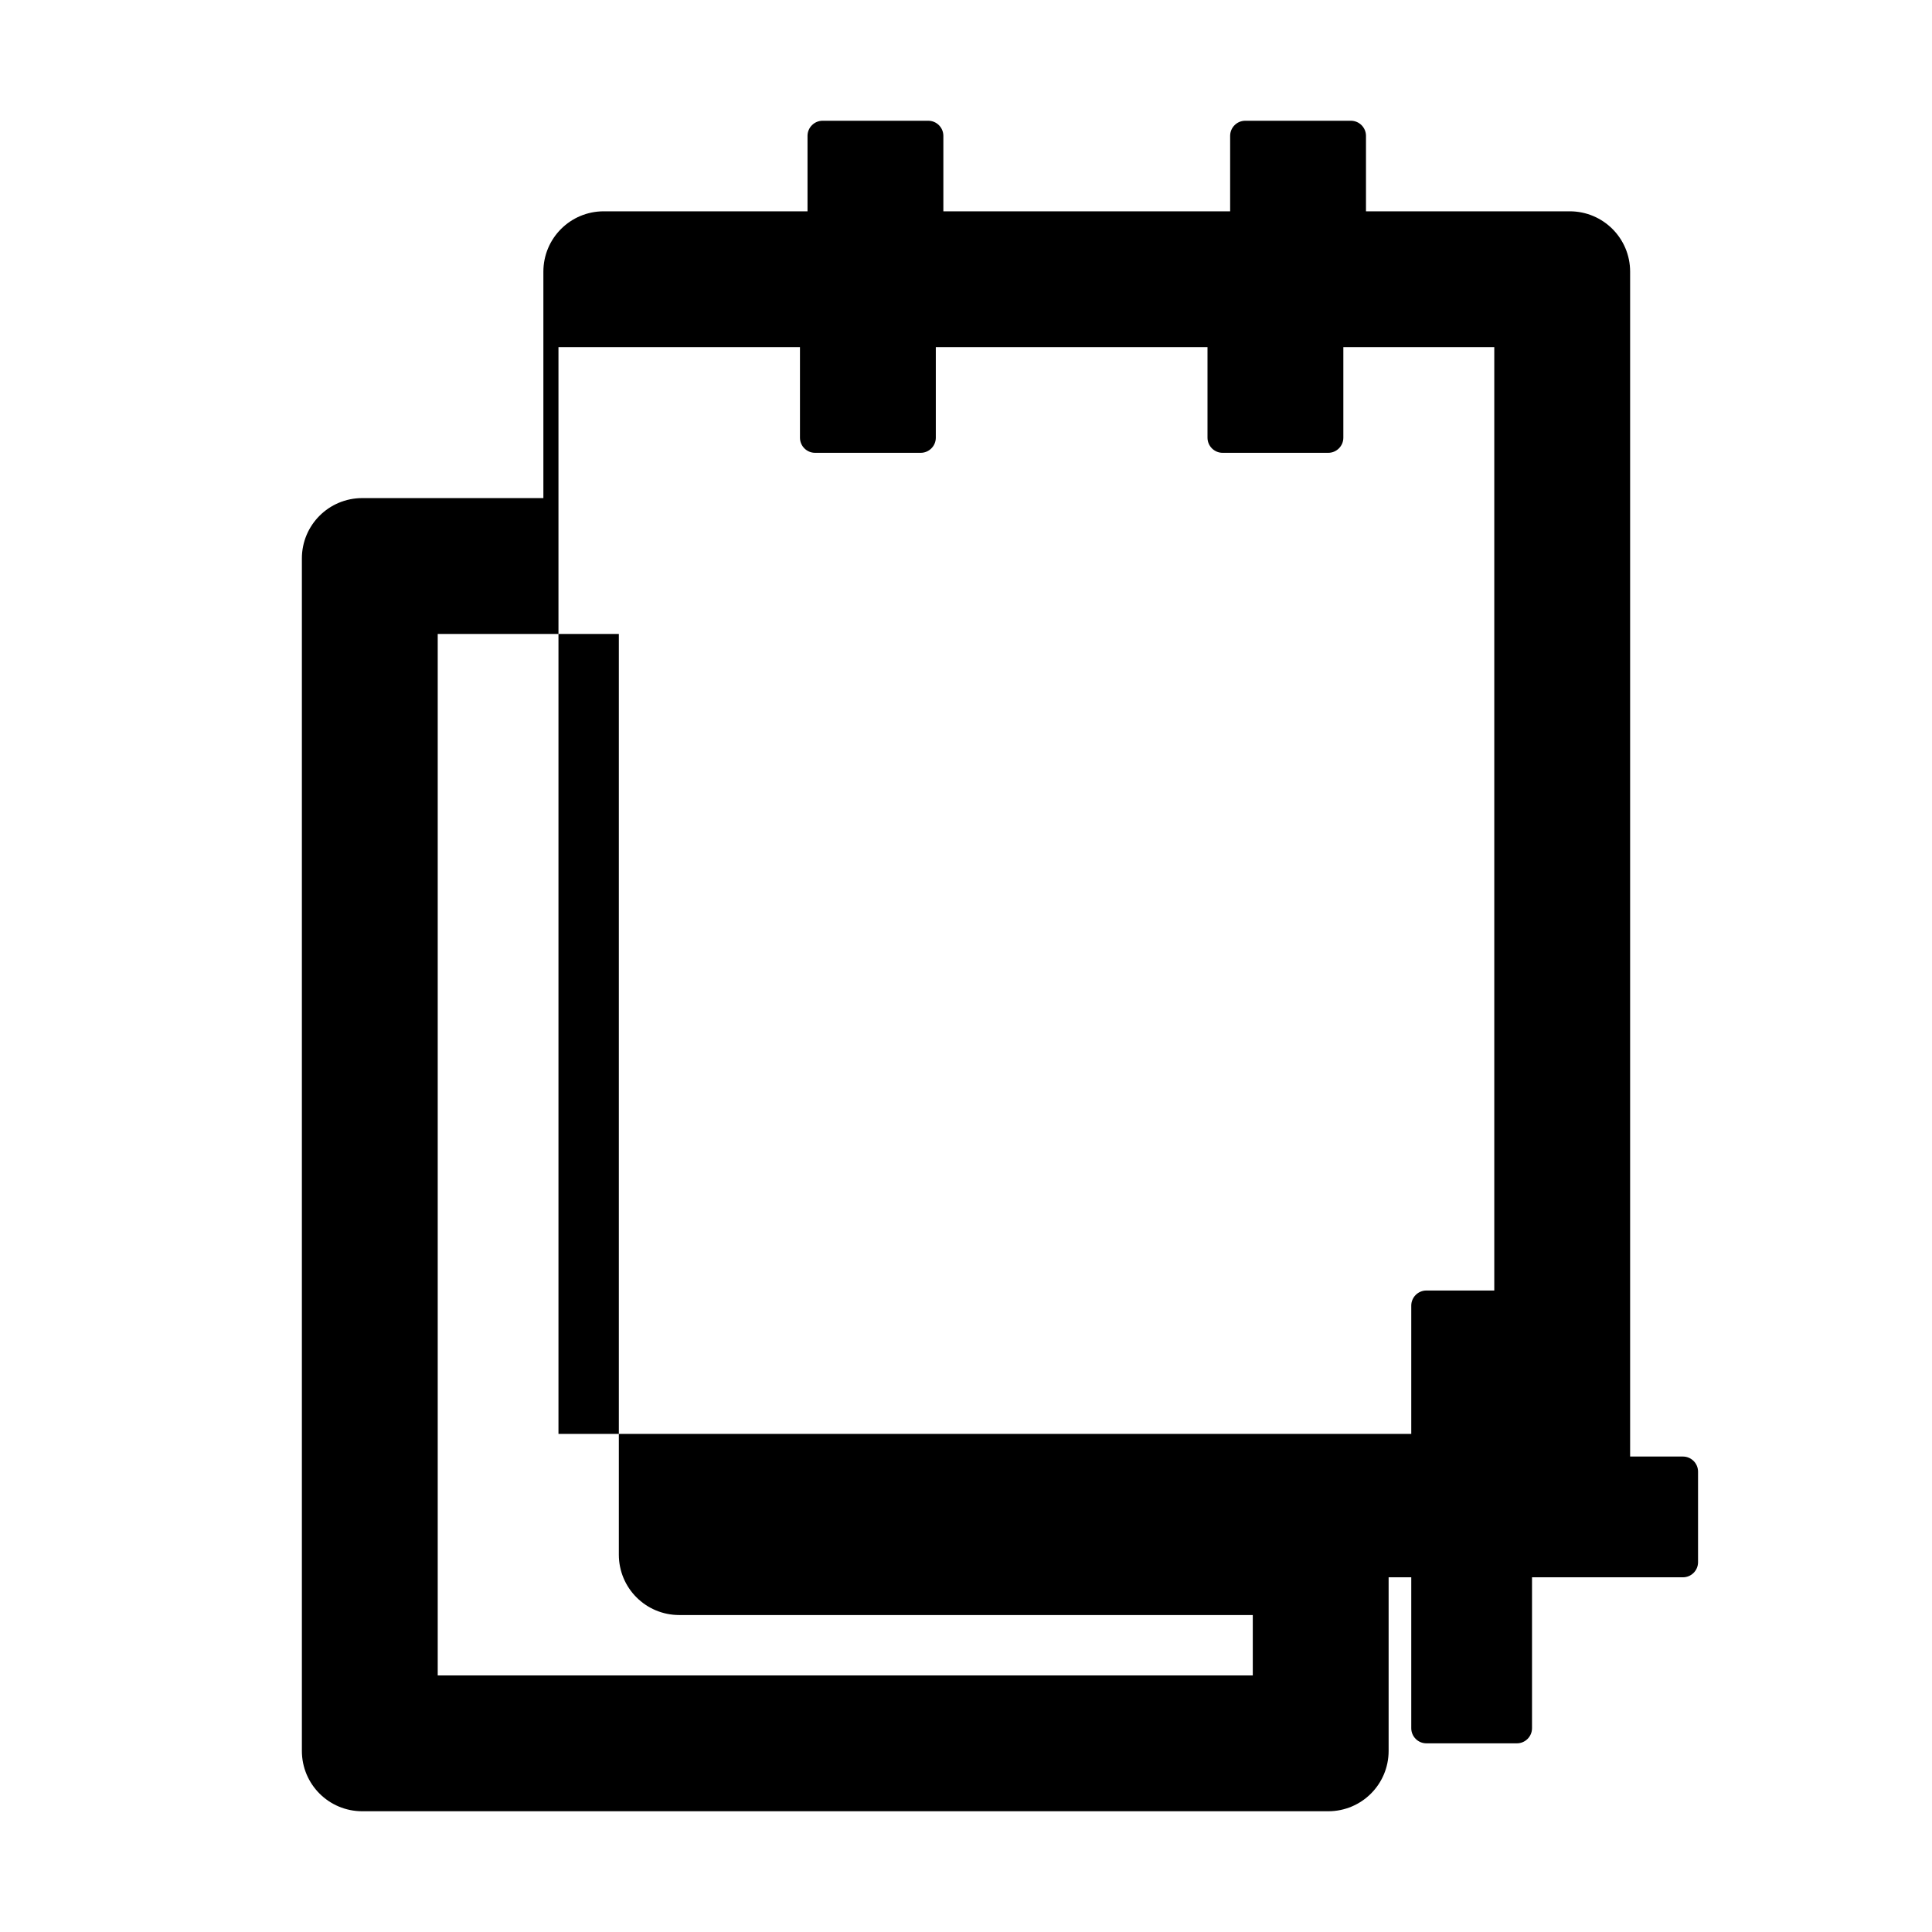 <svg t="1710400123166" viewBox="0 0 1024 1024" version="1.1" xmlns="http://www.w3.org/2000/svg">
  <path d="M892 772h-80v-80c0-4.4-3.6-8-8-8h-48c-4.4 0-8 3.6-8 8v80h-80c-4.4 0-8 3.6-8 8v48c0 4.4 3.6 8 8 8h80v80c0 4.4 3.6 8 8 8h48c4.4 0 8-3.6 8-8v-80h80c4.4 0 8-3.6 8-8v-48c0-4.4-3.6-8-8-8z" />
  <path d="M832 112H724V72c0-4.4-3.6-8-8-8h-56c-4.4 0-8 3.6-8 8v40H500V72c0-4.4-3.6-8-8-8h-56c-4.4 0-8 3.6-8 8v40H320c-17.7 0-32 14.3-32 32v120h-96c-17.7 0-32 14.3-32 32v632c0 17.7 14.3 32 32 32h512c17.7 0 32-14.3 32-32v-96h96c17.7 0 32-14.3 32-32V144c0-17.7-14.3-32-32-32zM664 888H232V336h96v488c0 17.7 14.3 32 32 32h304v32z m128-128H296V184h128v48c0 4.4 3.6 8 8 8h56c4.4 0 8-3.6 8-8v-48h144v48c0 4.4 3.6 8 8 8h56c4.4 0 8-3.6 8-8v-48h80v576z" />
</svg> 
